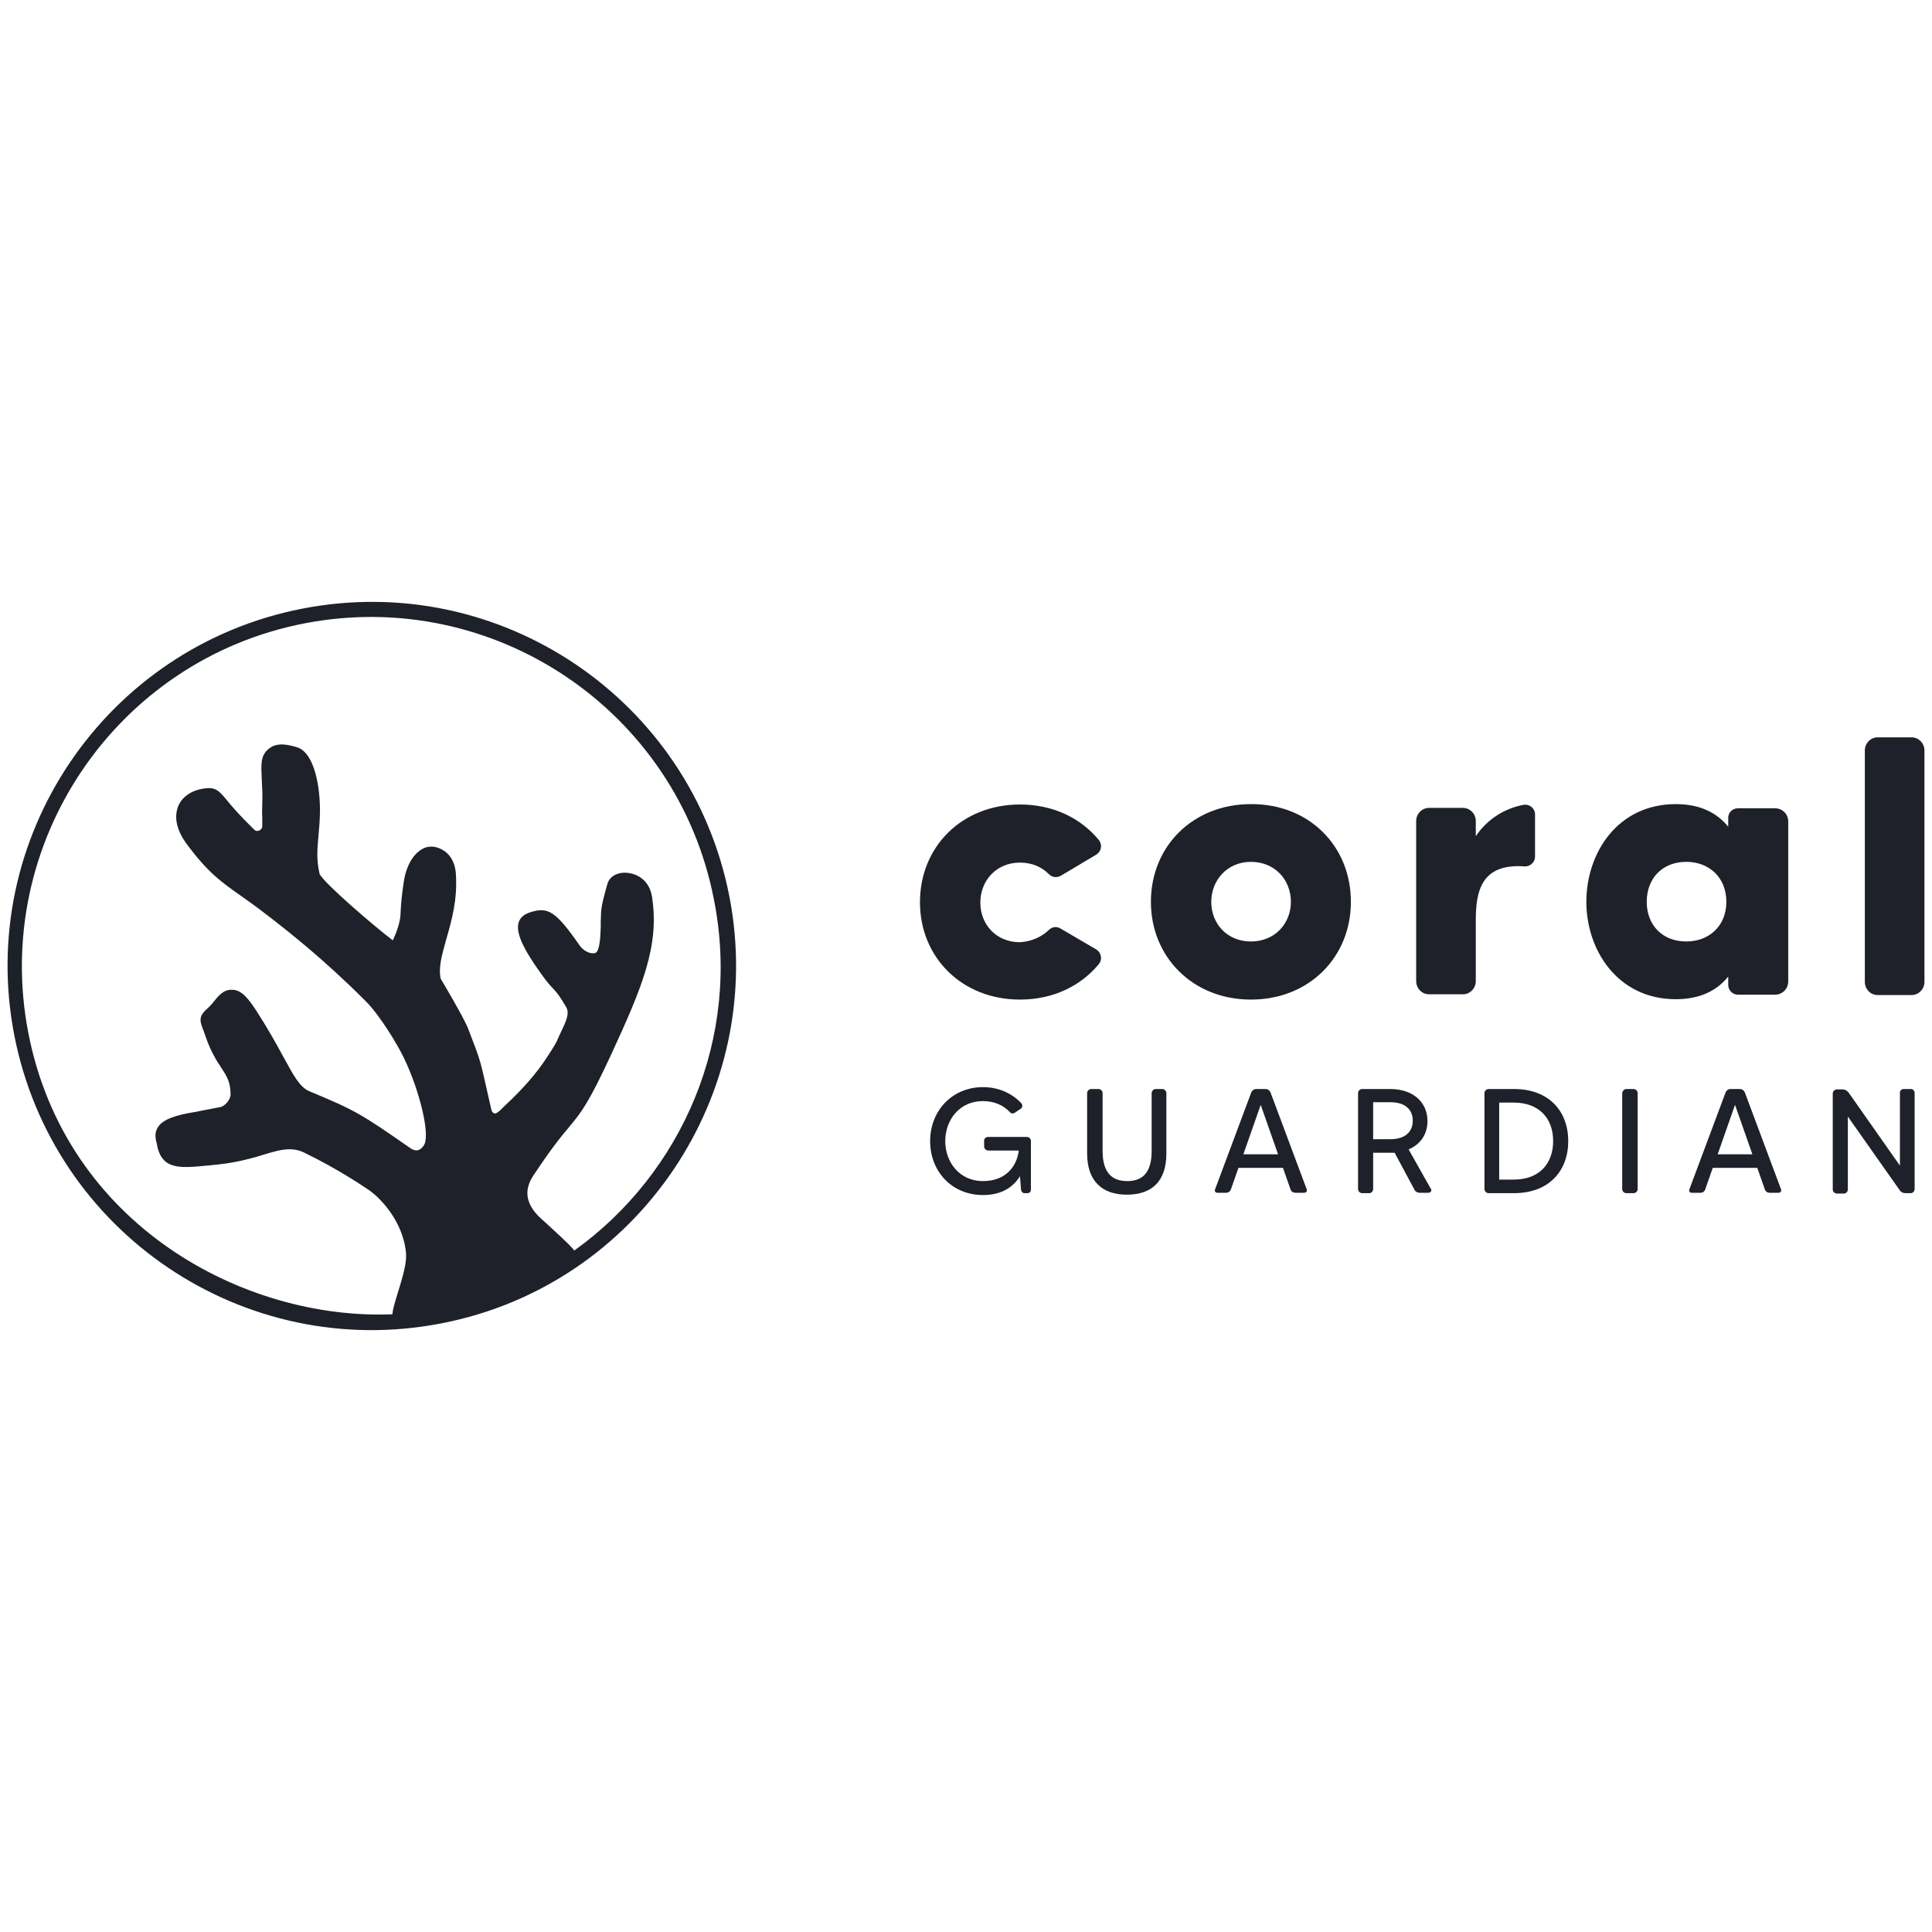 <?xml version="1.0" encoding="utf-8"?>
<!-- Generator: Adobe Illustrator 24.3.0, SVG Export Plug-In . SVG Version: 6.00 Build 0)  -->
<svg version="1.1" id="Calque_1" xmlns="http://www.w3.org/2000/svg" xmlns:xlink="http://www.w3.org/1999/xlink" x="0px" y="0px"
	 viewBox="0 0 512 512" style="enable-background:new 0 0 512 512;" xml:space="preserve">
<style type="text/css">
	.st0{fill:#1E2129;}
</style>
<g>
	<g>
		<path class="st0" d="M277.9,246.5c0.9-0.9,2.1-1.1,3.2-0.4l9.4,5.5c1.4,0.9,1.7,2.7,0.7,3.9c-4.8,5.8-12.1,9.4-20.9,9.4
			c-15.4,0-26.5-11.2-26.5-25.8c0-14.7,11.1-25.9,26.5-25.9c8.8,0,16.1,3.6,20.9,9.4c1,1.3,0.7,3-0.7,3.9l-9.4,5.6
			c-1.1,0.6-2.3,0.4-3.2-0.5c-1.9-1.9-4.5-3-7.6-3c-6.3,0-10.5,4.8-10.5,10.6c0,5.8,4.2,10.5,10.5,10.5
			C273.4,249.5,276,248.3,277.9,246.5z"/>
		<path class="st0" d="M358,239c0,14.6-11,25.9-26.5,25.9c-15.4,0-26.5-11.3-26.5-25.9c0-14.7,11.1-25.9,26.5-25.9
			C346.9,213,358,224.2,358,239z M342.1,239c0-5.8-4.2-10.6-10.6-10.6c-6.3,0-10.5,4.9-10.5,10.6c0,5.8,4.2,10.5,10.5,10.5
			C337.9,249.5,342.1,244.7,342.1,239z"/>
		<path class="st0" d="M403.7,213.3c1.6-0.3,3.1,0.9,3.1,2.5v11.2c0,1.6-1.4,2.7-2.8,2.6c-11.5-0.8-12.9,6.6-12.9,14.4v16
			c0,2-1.6,3.5-3.4,3.5h-9c-1.9,0-3.4-1.6-3.4-3.5v-42.4c0-2,1.6-3.5,3.4-3.5h9c1.9,0,3.4,1.6,3.4,3.5v4
			C394.1,217.1,398.8,214.2,403.7,213.3z"/>
		<path class="st0" d="M460.6,214.2h9.8c2,0,3.5,1.6,3.5,3.5v42.4c0,2-1.6,3.5-3.5,3.5h-9.8c-1.5,0-2.6-1.2-2.6-2.6v-2.2
			c-2.9,3.6-7.3,6-13.9,6c-15.4,0-23.7-13-23.7-25.8c0-13,8.3-25.9,23.7-25.9c6.6,0,11,2.4,13.9,6v-2.2
			C457.9,215.4,459.1,214.2,460.6,214.2z M457.5,239c0-6.6-4.7-10.6-10.6-10.6c-6.5,0-10.5,4.5-10.5,10.6c0,6,4,10.5,10.5,10.5
			C452.8,249.5,457.5,245.5,457.5,239z"/>
		<path class="st0" d="M497.6,195.4h9c1.9,0,3.4,1.6,3.4,3.5v61.3c0,2-1.6,3.5-3.4,3.5h-9c-1.9,0-3.4-1.6-3.4-3.5v-61.3
			C494.2,196.9,495.8,195.4,497.6,195.4z"/>
	</g>
	<g>
		<path class="st0" d="M261.9,301.3h10.2c0.6,0,1.1,0.5,1.1,1v13c0,0.5-0.4,0.9-0.9,0.9h-0.8c-0.5,0-0.8-0.4-0.9-0.8l-0.3-3.7
			c-1.9,3.1-5.1,5-9.8,5c-8.2,0-14-6.2-14-14.3c0-8.1,5.9-14.3,14-14.3c4.1,0,7.6,1.6,10.1,4.2c0.5,0.5,0.4,1.3-0.2,1.6l-1.5,1
			c-0.4,0.3-1,0.2-1.3-0.2c-1.7-1.8-4.1-2.9-7.1-2.9c-6.4,0-10,5.2-10,10.6s3.6,10.6,10,10.6c5.8,0,8.9-3.6,9.5-8.1h-8.1
			c-0.6,0-1.1-0.5-1.1-1.1v-1.5C260.8,301.7,261.3,301.3,261.9,301.3z"/>
		<path class="st0" d="M308,288.6c0.6,0,1.1,0.5,1.1,1.1v16c0,7.2-3.7,10.9-10.5,10.9c-6.7,0-10.5-3.8-10.5-10.9v-16
			c0-0.6,0.5-1.1,1.1-1.1h1.9c0.6,0,1.1,0.5,1.1,1.1V305c0,5.9,2.6,8,6.5,8c4,0,6.5-2.1,6.5-8v-15.3c0-0.6,0.5-1.1,1.1-1.1H308z"/>
		<path class="st0" d="M342,315.2l-2-5.7h-11.8l-2,5.7c-0.2,0.6-0.7,0.9-1.3,0.9h-2.3c-0.5,0-0.8-0.5-0.6-0.9l9.6-25.7
			c0.2-0.5,0.7-0.9,1.3-0.9h2.5c0.6,0,1.1,0.4,1.3,0.9l9.6,25.7c0.2,0.5-0.2,0.9-0.7,0.9h-2.2C342.7,316.1,342.2,315.8,342,315.2z
			 M338.7,305.9l-4.6-13.1l-4.6,13.1H338.7z"/>
		<path class="st0" d="M378.5,316.1h-2.2c-0.7,0-1.3-0.4-1.5-0.9l-5.2-9.7c-0.4,0-0.7,0-1.1,0h-4.6v9.6c0,0.6-0.5,1.1-1,1.1h-1.9
			c-0.6,0-1.1-0.5-1.1-1.1v-25.4c0-0.6,0.5-1.1,1.1-1.1h7.4c6.3,0,9.9,3.7,9.9,8.5c0,3.3-1.7,6.1-5,7.5l5.8,10.3
			C379.6,315.4,379.2,316.1,378.5,316.1z M368.5,301.9c3.8,0,5.9-1.9,5.9-4.9c0-3-2.1-4.9-5.9-4.9h-4.6v9.8H368.5z"/>
		<path class="st0" d="M415.6,302.4c0,7.8-5,13.8-14.4,13.8h-6.7c-0.6,0-1.1-0.5-1.1-1.1v-25.4c0-0.6,0.5-1.1,1.1-1.1h6.7
			C410.6,288.6,415.6,294.6,415.6,302.4z M411.6,302.4c0-6.2-3.9-10.2-10.4-10.2h-3.9v20.4h3.9C407.8,312.6,411.6,308.5,411.6,302.4
			z"/>
		<path class="st0" d="M431,288.6h1.9c0.6,0,1.1,0.5,1.1,1.1v25.4c0,0.6-0.5,1.1-1.1,1.1H431c-0.6,0-1.1-0.5-1.1-1.1v-25.4
			C430,289.1,430.4,288.6,431,288.6z"/>
		<path class="st0" d="M467.7,315.2l-2-5.7h-11.8l-2,5.7c-0.2,0.6-0.7,0.9-1.3,0.9h-2.3c-0.5,0-0.8-0.5-0.6-0.9l9.6-25.7
			c0.2-0.5,0.7-0.9,1.3-0.9h2.5c0.6,0,1.1,0.4,1.3,0.9l9.6,25.7c0.2,0.5-0.2,0.9-0.7,0.9H469C468.4,316.1,467.9,315.8,467.7,315.2z
			 M464.4,305.9l-4.6-13.1l-4.6,13.1H464.4z"/>
		<path class="st0" d="M504.5,288.6h1.9c0.6,0,1,0.5,1,1.1v25.4c0,0.6-0.5,1.1-1,1.1h-1.5c-0.6,0-1.1-0.3-1.4-0.7l-13.8-19.6v19.3
			c0,0.6-0.5,1.1-1,1.1h-1.9c-0.6,0-1.1-0.5-1.1-1.1v-25.4c0-0.6,0.5-1.1,1.1-1.1h1.5c0.6,0,1.1,0.3,1.5,0.7l13.7,19.5v-19.2
			C503.4,289.1,503.9,288.6,504.5,288.6z"/>
	</g>
	<path class="st0" d="M193.3,237.6c-10.2-52.3-60.9-86.5-113.2-76.3S-6.4,222.2,3.8,274.4c10.2,52.3,60.9,86.5,113.2,76.3
		C169.2,340.6,203.4,289.8,193.3,237.6z M152.2,331.4c-1.5-1.9-5.1-5-7.3-7.1c-1.7-1.6-8-6-3.6-12.7c4.7-7.1,7.3-10.3,9.5-12.9
		c3.4-4.1,5.2-6.4,11.1-19.1c8.3-18,12.9-28.9,10.9-41.9c-0.7-4.5-4-6.2-6.7-6.4c-2.5-0.2-4.6,1-5.1,2.9l-0.2,0.6
		c-1.4,5.3-1.5,5.4-1.6,9.4l0,1.6c-0.1,2.3-0.2,5.7-1.2,6.6c-0.1,0.1-0.4,0.3-1.3,0.2c-1.2-0.2-2.4-1-3.2-2.2
		c-6.4-9.2-8.4-10.1-13.1-8.6l-0.5,0.2c-1.1,0.4-2,1.2-2.4,2.3c-0.9,2.6,0.8,6.7,6,13.9c1.5,2.1,2.4,3.1,3.1,3.8
		c0.9,1,1.6,1.7,3.5,5c0.9,1.6-0.2,3.9-1.3,6.2c-0.4,0.8-0.8,1.7-1.1,2.4c-0.3,0.9-2.4,4.1-3.7,6c-3.3,4.8-7.9,9.3-10.4,11.6
		c-0.2,0.2-0.3,0.3-0.3,0.3c-1.5,1.6-2.1,1.6-2.1,1.6c-0.1,0-0.8-0.1-1-1.1c-3.3-14.4-2.4-11.6-6.1-21.3c-0.9-2.5-6.9-12.7-7.3-13.3
		c-0.7-3.1,0.4-6.6,1.5-10.6c1.4-4.9,3-10.4,2.5-17.4c-0.3-3.7-2.2-5.4-3.4-6.1c-1.6-1-3.4-1.2-4.9-0.6c-2.8,1.2-4.8,4.5-5.5,9
		c-0.6,4.1-0.7,5.7-0.8,7.4c0,0.6-0.1,1.1-0.1,1.8c-0.2,1.7-0.9,4-2,6.3c-4.9-3.7-18.3-15.2-19.4-17.6c-0.9-3.8-0.6-6.7-0.3-10.1
		c0.2-2.2,0.4-4.4,0.4-7.1c-0.1-7.9-2.1-15-5.9-16.3c-2.2-0.7-5.3-1.5-7.5,0.2c-2.5,1.9-2.2,4.2-2,8.9c0.1,1.8,0.2,3.8,0.1,5.8
		c0,1.6-0.1,2.7,0,3.5h0c0,0.2,0,0.8,0,2.4c0,0.8-0.6,1.1-0.8,1.2c-0.2,0.1-0.9,0.3-1.4-0.3c-4-3.9-6.1-6.4-7.3-7.9
		c-2.2-2.6-3-3.4-6.2-2.9c-3.1,0.5-5.6,2.2-6.6,4.7c-0.8,2.1-1.1,5.6,2.6,10.4c5.4,7.2,8.8,9.6,13.9,13.2c2,1.4,4.4,3.1,7.2,5.3
		l1.2,0.9c4.3,3.4,13.4,10.4,24.8,21.8c3.8,3.8,8.5,11.6,10.2,15.2c4,8.3,6.8,19.6,5.4,22.7c-0.4,0.8-1,1.4-1.7,1.6
		c-0.7,0.2-1.5-0.1-2.3-0.7c-12.9-9-14.5-9.9-26.5-14.9c-2.6-1.1-4.2-4.2-7-9.3c-1.8-3.3-4-7.3-7.1-12.1c-2-3-3.8-5.5-6.4-5.5
		c-1.6-0.1-3,0.8-4.4,2.6c-1.1,1.4-1.8,2.1-2.4,2.6c-2.2,2-1.7,3.3-0.7,5.8c0.2,0.5,0.4,1.2,0.7,2c1.3,3.6,2.7,5.8,3.9,7.6
		c1.5,2.3,2.5,3.8,2.5,7.2c0,1.3-1.5,3.1-2.8,3.3c-1.4,0.3-5.3,1-5.7,1.1c-0.2,0.1-0.2,0-0.4,0.1c-5.9,0.9-8.9,2.1-10.2,3.9
		c-1.1,1.5-0.8,3-0.6,4l0.1,0.3c1.1,7.3,6,6.8,13.3,6.1c0.9-0.1,1.9-0.2,3-0.3c3-0.3,5.9-0.9,8.6-1.6c5.2-1.3,9.7-3.7,14.1-1.6
		c9.7,4.7,16.5,9.5,17,9.8c2.8,1.8,9.3,8.1,10.1,16.9c0.4,4.5-3.5,13.2-3.6,16.2c-39.3,1.6-86.6-23.6-96.5-74.6
		c-9.7-50.1,23.1-98.8,73.2-108.5c50.1-9.7,98.8,23.1,108.5,73.2C196.5,275,180.8,310.9,152.2,331.4z"/>
</g>
</svg>
